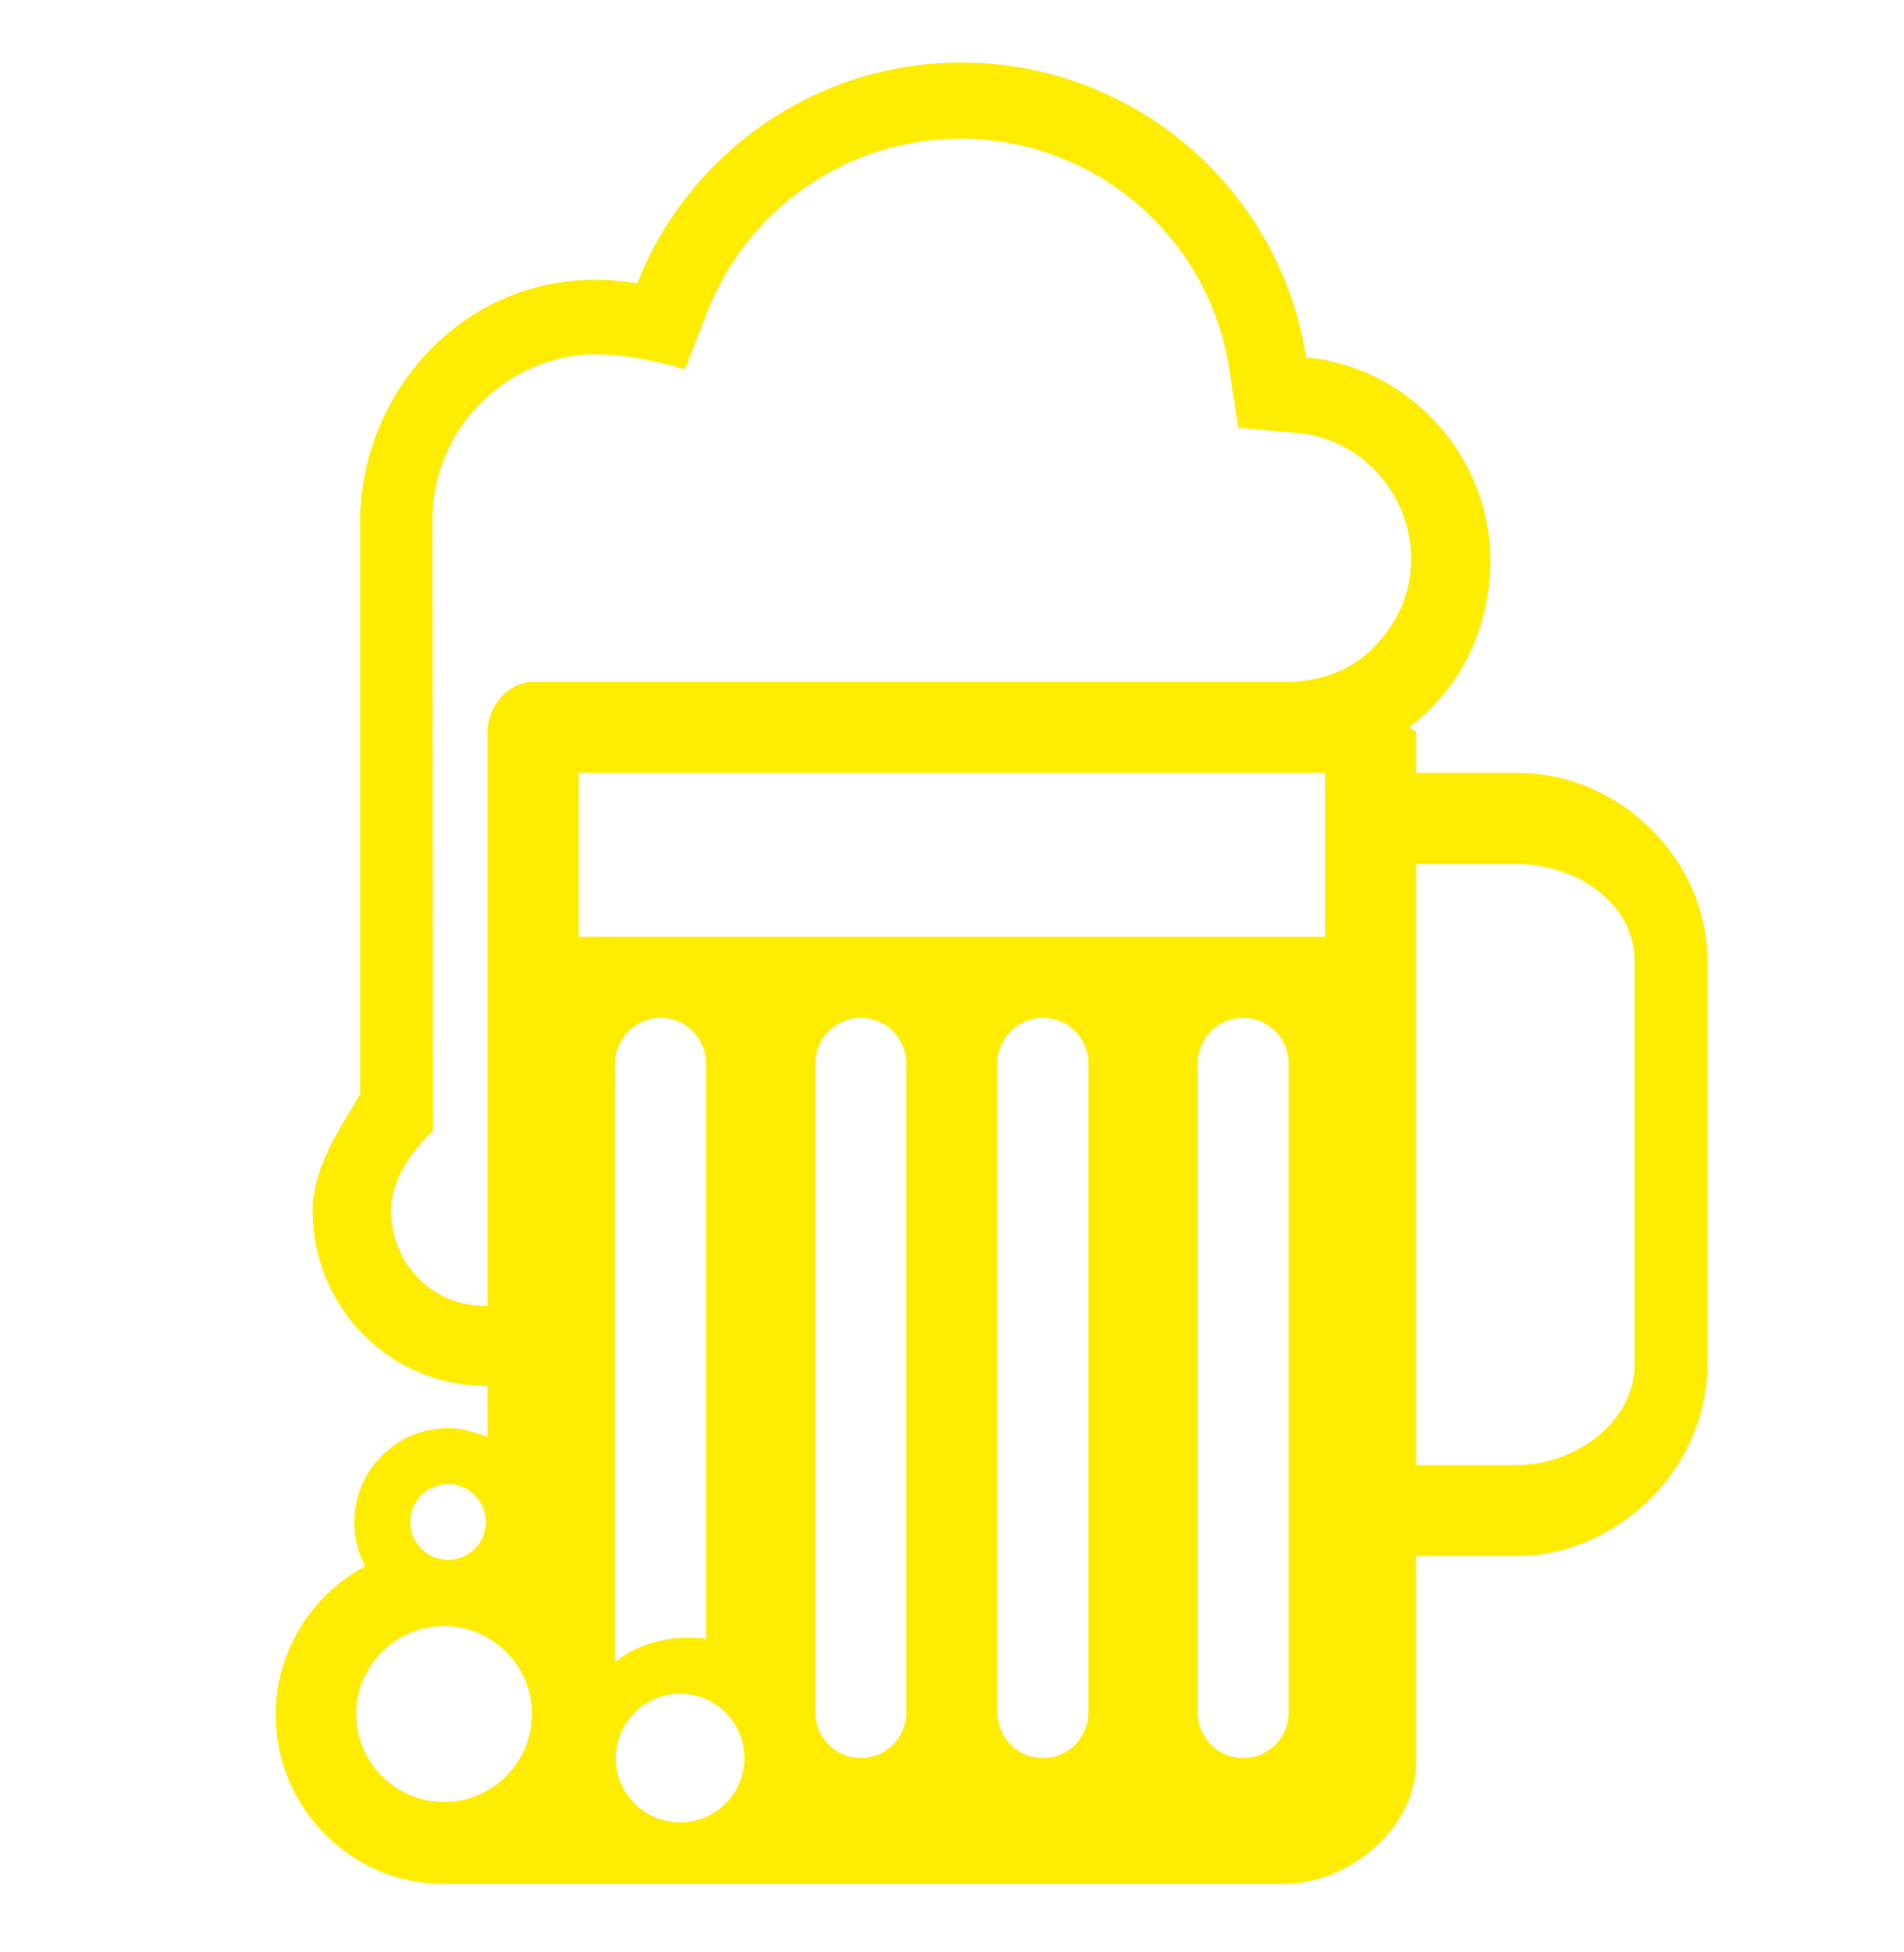 <?xml version="1.0" encoding="utf-8"?>
<!-- Generator: Adobe Illustrator 16.0.3, SVG Export Plug-In . SVG Version: 6.00 Build 0)  -->
<!DOCTYPE svg PUBLIC "-//W3C//DTD SVG 1.1//EN" "http://www.w3.org/Graphics/SVG/1.1/DTD/svg11.dtd">
<svg version="1.1" id="Layer_1" xmlns="http://www.w3.org/2000/svg" xmlns:xlink="http://www.w3.org/1999/xlink" x="0px" y="0px"
	 width="640px" height="656px" viewBox="-41.5 -7.5 640 656" enable-background="new -41.5 -7.5 640 656" xml:space="preserve">
<path fill="#FFEC00" d="M51.175,568.688c0,31.169,25.349,56.812,56.268,56.812c2.417,0,282.297,0,282.297,0
	c22.338,0,44.779-18.728,44.779-41.065V515.34h33.819c16.646,0,32.791-7.276,44.885-19.247
	c12.185-12.057,19.217-28.593,19.217-45.307V315.424c0-33.978-29.113-63.244-64.102-63.244H434.52v-13.562
	c0-0.649-2.209-1.285-2.282-1.91c17.13-12.662,27.222-33.231,27.222-55.894c0-35.232-27.527-65.141-61.953-68.231
	C388.907,56.481,340.174,13.5,281.667,13.5c-49.474,0-91.91,30.82-108.985,74.235c-4.694-0.851-9.584-1.211-14.523-1.211
	C114.218,86.53,80.392,123.66,79.56,166.5v193.625c-6.12,10.508-15.979,24.327-15.979,39.205c0,32.442,25.992,58.832,58.336,58.832
	c0.398,0,0.483-0.019,0.483-0.024v17.087c-6.12-1.849-8.531-2.889-13.237-2.889c-17.424,0-31.567,14.125-31.567,31.549
	c0,5.324,1.31,10.465,3.635,14.871C63.452,528.247,51.175,547.115,51.175,568.688z M121.843,503.877
	c0,3.538-1.457,6.744-3.801,9.052c-2.301,2.265-5.453,3.672-8.929,3.672c-3.666,0-6.958-1.566-9.284-4.058
	c-2.124-2.276-3.439-5.318-3.439-8.672c0-7.014,5.71-12.724,12.723-12.724C116.133,491.153,121.843,496.863,121.843,503.877z
	 M434.52,484.74V282.78h33.819c19.64,0,39.621,13.011,39.621,32.644V450.78c0,19.639-19.981,33.96-39.621,33.96H434.52z
	 M361.08,349.935c0-8.543,6.763-15.465,15.3-15.465c8.544,0,15.3,6.921,15.3,15.465v217.805c0,8.544-6.756,15.466-15.3,15.466
	c-8.537,0-15.3-6.922-15.3-15.466V349.935z M293.76,349.935c0-8.543,6.757-15.465,15.3-15.465c8.544,0,15.301,6.921,15.301,15.465
	v217.805c0,8.544-6.757,15.466-15.301,15.466c-8.543,0-15.3-6.922-15.3-15.466V349.935z M232.56,349.935
	c0-8.543,6.763-15.465,15.3-15.465c8.538,0,15.3,6.921,15.3,15.465v217.805c0,8.544-6.757,15.466-15.3,15.466
	s-15.3-6.922-15.3-15.466V349.935z M165.473,583.205c0-1.928,0.281-3.789,0.759-5.563c2.46-9.229,10.869-16.065,20.869-16.065
	c2.252,0,4.425,0.35,6.463,0.992c8.776,2.754,15.165,10.961,15.165,20.637c0,11.922-9.7,21.621-21.628,21.621
	S165.473,595.127,165.473,583.205z M165.24,349.935c0-8.543,6.756-15.465,15.3-15.465c8.537,0,15.3,6.921,15.3,15.465v193.343
	c0-0.342-4.106-0.52-6.303-0.52c-9.187,0-18.177,3.072-24.296,8.237V349.935z M153,252.18h250.92v55.08H153V252.18z M137.988,221.58
	c-8.844,0-15.588,8.188-15.588,17.038v192.633c0,0.007-0.661,0.024-0.979,0.024c-17.638,0-31.463-14.302-31.463-31.946
	c0-11.285,7.956-21.193,14.076-26.879c0,0-0.189-205.455-0.184-205.822c0.275-14.394,5.649-27.962,15.851-38.317
	c10.416-10.569,24.474-16.793,39.027-16.793c14.149,0,29.951,5.067,29.951,5.067l7.662-19.547
	c6.64-16.891,18.06-31.316,33.048-41.714c15.306-10.618,33.287-16.236,52.008-16.236c21.965,0,43.189,7.895,59.762,22.252
	c16.427,14.223,27.271,33.789,30.539,55.117l3.029,19.768l19.939,1.756c21.396,1.921,38.146,20.478,38.146,42.338
	c0,11.383-4.437,21.383-12.484,29.615c-7.963,8.14-18.44,11.646-29.48,11.646H137.988z M78.226,568.412
	c0-16.291,13.256-29.541,29.547-29.541c5.275,0,10.232,1.401,14.529,3.831c8.954,5.086,15.012,14.7,15.012,25.71
	c0,11.011-6.059,20.625-15.012,25.711c-4.296,2.436-9.253,3.837-14.529,3.837C91.482,597.96,78.226,584.704,78.226,568.412z"/>
</svg>
